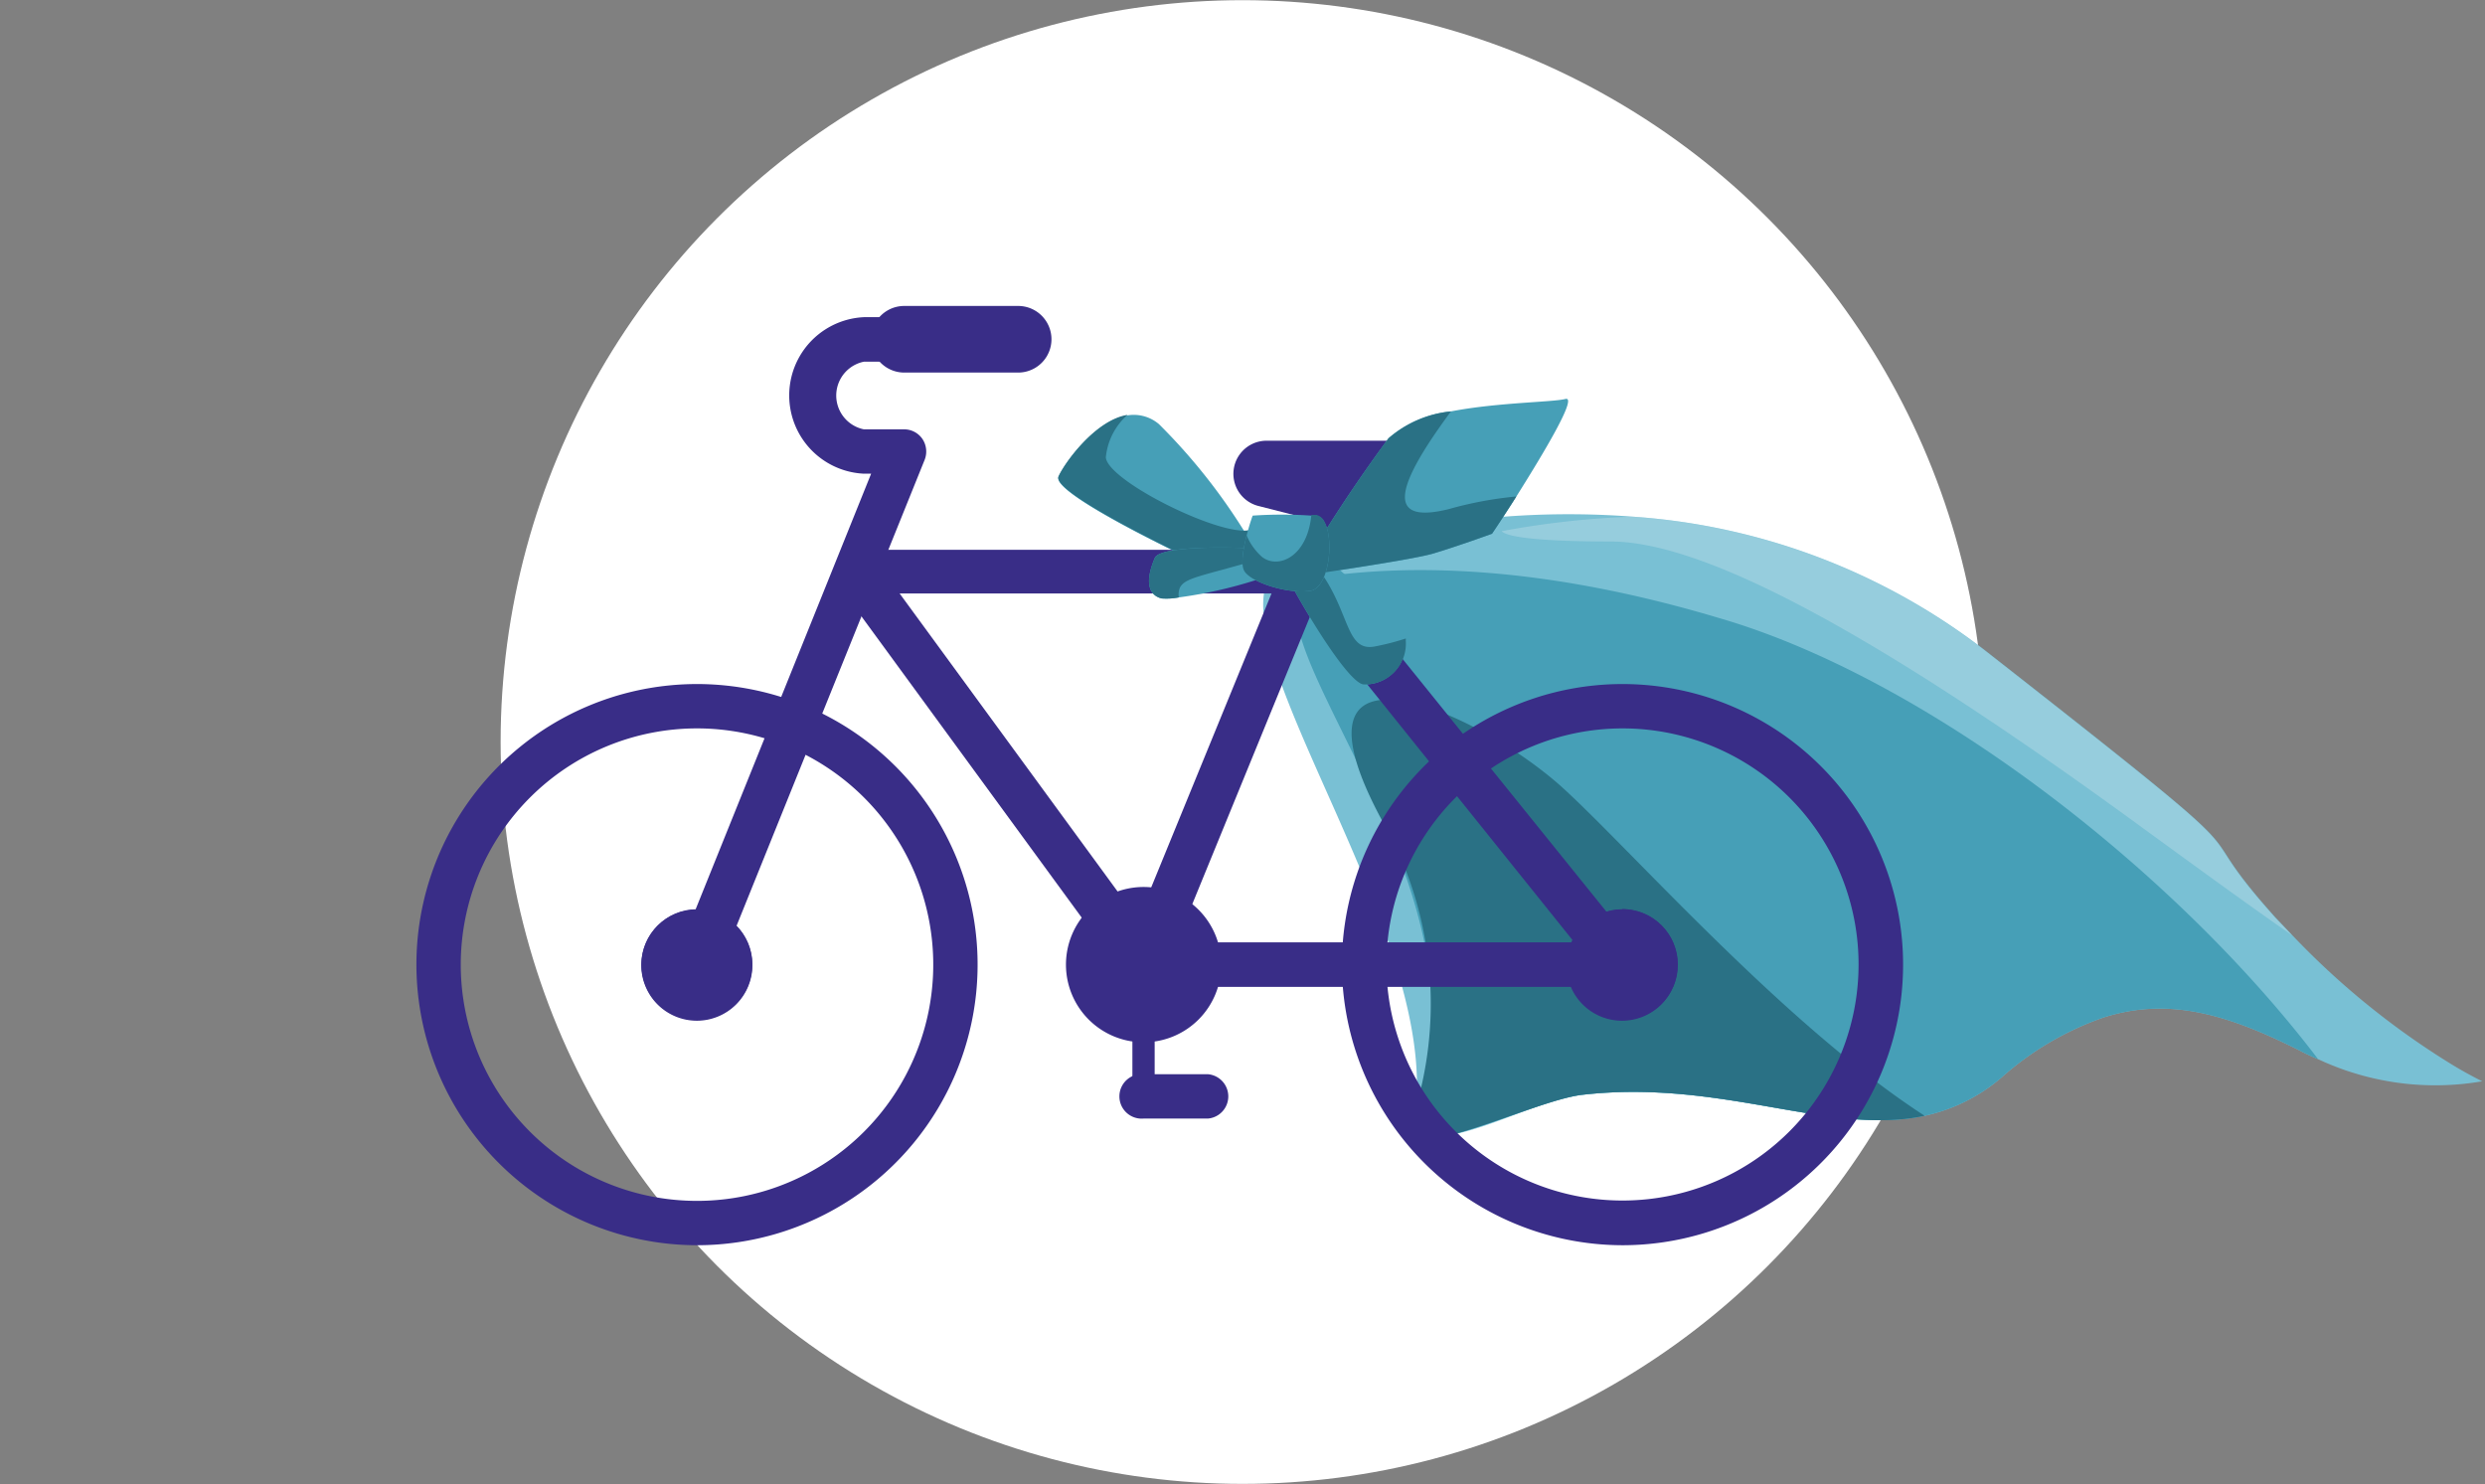 <svg xmlns="http://www.w3.org/2000/svg" viewBox="0 0 144 86"><rect x="0" y="0" width="144" height="86" fill="#808080" stroke="none"/><defs><style>.cls-1{fill:#fff;}.cls-2{fill:#79c0d4;}.cls-3{fill:#469fb7;}.cls-4{fill:#2a7185;}.cls-5{fill:#badce6;opacity:0.46;}.cls-6{fill:#392d87;}</style></defs><title>nos_offres_restauration</title><g id="Nos_offres_1" data-name="Nos offres 1"><g id="bloc_1-5" data-name="bloc 1"><circle class="cls-1" cx="72" cy="43" r="42.99"/><path class="cls-2" d="M143.84,62.66a16,16,0,0,1-9.51-1.28c-.37-.16-.75-.33-1.12-.53-4-2-7.44-3.12-11.31-1.89a17.55,17.55,0,0,0-5.94,3.5,10.14,10.14,0,0,1-4.43,2.2c-5.5,1.18-11.72-2.14-19.82-1.22-3,.34-7.49,3.23-9.93,2.24,2.7-10.76-12.27-28.94-7.71-32.94,0,0,.75-.31,2.09-.72l.27-.08a53,53,0,0,1,5.28-1.28,49.45,49.45,0,0,1,12.91-.72,37.59,37.59,0,0,1,20.49,7.81c18.21,14.26,10.76,8.74,16.76,15.43l.95,1a45.78,45.78,0,0,0,8.91,7.29A23.31,23.31,0,0,0,143.84,62.66Z"/><path class="cls-3" d="M134.33,61.38c-.37-.16-.75-.33-1.12-.53-4-2-7.44-3.12-11.31-1.89a17.55,17.55,0,0,0-5.94,3.5,10.14,10.14,0,0,1-4.43,2.2c-5.5,1.18-11.72-2.14-19.82-1.22-3,.34-11.19,4.59-9.85,1.35,5.61-13.57-11.68-29.43-5.34-31.43l.24,0,.08,0,.24,0c4.91-.63,12.35-.59,22.52,2.45C111.58,39.28,125.92,50.32,134.33,61.38Z"/><path class="cls-4" d="M111.53,64.66c-5.5,1.18-11.72-2.14-19.82-1.22-3,.34-11,4.55-9.85,1.35a21.41,21.41,0,0,0-1.44-16.64c-6.83-12.07,4.75-7.27,10-2.62C94.37,49.08,103.32,59.34,111.53,64.66Z"/><path class="cls-5" d="M132.82,54.2c-2.48-1.72-5.47-3.9-9.38-6.75-14.52-10.55-24.48-16-30-16.07-4.58,0-6.17-.3-6.42-.6a51.26,51.26,0,0,1,7.57-.84,37.59,37.59,0,0,1,20.49,7.81c18.21,14.26,10.76,8.74,16.76,15.43Z"/><path class="cls-6" d="M77.76,55.9A16.26,16.26,0,1,1,94,72.16,16.29,16.29,0,0,1,77.76,55.9Zm2.58,0A13.68,13.68,0,1,0,94,42.21,13.69,13.69,0,0,0,80.34,55.9Z"/><path class="cls-6" d="M24.13,55.9A16.26,16.26,0,1,1,40.38,72.16,16.28,16.28,0,0,1,24.13,55.9Zm2.57,0A13.69,13.69,0,1,0,40.38,42.21,13.69,13.69,0,0,0,26.7,55.9Z"/><circle class="cls-6" cx="94.02" cy="55.9" r="3.21"/><path class="cls-6" d="M94,54a1.93,1.93,0,1,1-1.93,1.93A1.94,1.94,0,0,1,94,54m0-1.29a3.22,3.22,0,1,0,3.21,3.22A3.21,3.21,0,0,0,94,52.68Z"/><circle class="cls-6" cx="40.38" cy="55.9" r="3.21"/><path class="cls-6" d="M40.38,54a1.93,1.93,0,1,1-1.92,1.93A1.93,1.93,0,0,1,40.38,54m0-1.29A3.22,3.22,0,1,0,43.6,55.9a3.22,3.22,0,0,0-3.22-3.22Z"/><path class="cls-6" d="M65.23,56.66,48.56,33.86a1.28,1.28,0,0,1,1-2h26a1.27,1.27,0,0,1,1,.48L94.91,55.09a1.29,1.29,0,0,1-1,2.1H66.27A1.29,1.29,0,0,1,65.23,56.66ZM75,34.39H52.13L66.92,54.61H91.23Z"/><rect class="cls-6" x="57.06" y="40.89" width="29.65" height="2.57" transform="translate(5.62 92.73) rotate(-67.74)"/><circle class="cls-6" cx="66.27" cy="55.9" r="3.86"/><path class="cls-6" d="M61.77,55.9a4.5,4.5,0,1,1,4.5,4.5A4.5,4.5,0,0,1,61.77,55.9Zm1.28,0a3.22,3.22,0,1,0,3.22-3.22A3.22,3.22,0,0,0,63.05,55.9Z"/><path class="cls-6" d="M73.44,26.82h7.67v3.27l-7.83-2A.64.64,0,0,1,73.44,26.82Z"/><path class="cls-6" d="M80.79,31.33l-7.83-2a1.92,1.92,0,0,1,.48-3.79h7.67a1.28,1.28,0,0,1,1.29,1.28v3.27a1.29,1.29,0,0,1-.5,1,1.28,1.28,0,0,1-.79.27A1.17,1.17,0,0,1,80.79,31.33Zm-2.23-3.22,1.26.32v-.32Zm-5.13,0h0Z"/><line class="cls-6" x1="66.27" y1="55.9" x2="66.27" y2="63.53"/><path class="cls-6" d="M66.27,64.18a.65.65,0,0,0,.64-.65V55.9a.65.65,0,0,0-1.29,0v7.63A.65.65,0,0,0,66.27,64.18Z"/><path class="cls-6" d="M66.27,64.82H70a1.29,1.29,0,0,0,0-2.57H66.27a1.29,1.29,0,1,0,0,2.57Z"/><circle class="cls-6" cx="94.02" cy="55.9" r="1.29"/><path class="cls-6" d="M40.38,57.19a1.3,1.3,0,0,0,1.2-.81l12-29.73a1.31,1.31,0,0,0-.12-1.2,1.28,1.28,0,0,0-1.07-.57H50.06a2,2,0,0,1,0-3.92h2.3a1.29,1.29,0,0,0,0-2.58h-2.3a4.54,4.54,0,0,0,0,9.07h.42l-11.28,28a1.29,1.29,0,0,0,.71,1.67A1.18,1.18,0,0,0,40.38,57.19Z"/><circle class="cls-6" cx="40.38" cy="55.9" r="1.29"/><path class="cls-6" d="M52.37,21.59H59a1.93,1.93,0,0,0,0-3.86h-6.6a1.93,1.93,0,0,0,0,3.86Z"/><path class="cls-3" d="M87.87,28.77c-.78,1.23-1.41,2.16-1.41,2.16s-2.1.76-3.42,1.15S75.2,33.4,75.2,33.4a88.75,88.75,0,0,1,5.26-8,6.49,6.49,0,0,1,3.62-1.56h0c2.69-.52,5.88-.53,6.63-.72S89.38,26.37,87.87,28.77Z"/><path class="cls-3" d="M73.81,33.4l-1.47-.28-3.09-.6s-8.37-3.91-7.91-4.89c.34-.76,2.12-3.26,4-3.56a2.25,2.25,0,0,1,1.82.51,34.24,34.24,0,0,1,4.94,6.2h0c.43.65.81,1.23,1.1,1.69S73.81,33.4,73.81,33.4Z"/><path class="cls-4" d="M73.44,32a2,2,0,0,1-.22.44,1.78,1.78,0,0,1-.88.65l-3.09-.6s-8.37-3.91-7.91-4.89c.34-.76,2.12-3.26,4-3.56a3.76,3.76,0,0,0-1.26,2.47c.12,1.29,5.91,4.23,8,4.24h0a1.53,1.53,0,0,0,.46-.07S73.8,30.93,73.44,32Z"/><path class="cls-3" d="M73.84,33.25a26.23,26.23,0,0,1-5.53,1.37,3.74,3.74,0,0,1-1,.06c-.61-.15-1.07-.76-.39-2.35.32-.73,4.68-.65,6.33-.5a1.91,1.91,0,0,1,.63.11A1.23,1.23,0,0,1,73.84,33.25Z"/><path class="cls-4" d="M73.28,31.83a3.83,3.83,0,0,1-.29.58c-3.43,1-4.32,1.06-4.62,1.65a1.06,1.06,0,0,0-.06.56,3.74,3.74,0,0,1-1,.06c-.61-.15-1.07-.76-.39-2.35C67.27,31.6,71.63,31.68,73.28,31.83Z"/><path class="cls-3" d="M79,39.66c-.84-.13-3.08-3.74-4.3-6a9.4,9.4,0,0,1-.82-1.82c0-.7.39-1.61.88-1.21,0,0,6.07,4.82,6.68,6.38a.35.35,0,0,1,0,.11A2.36,2.36,0,0,1,79,39.66Z"/><path class="cls-4" d="M79,39.66c-.84-.13-3.08-3.74-4.3-6,0-.4,0-.69.18-.78.55-.37,1.85.57,1.85.57,1.51,2.3,1.33,4.37,3,4A14.07,14.07,0,0,0,81.46,37a.35.35,0,0,1,0,.11A2.36,2.36,0,0,1,79,39.66Z"/><path class="cls-4" d="M87.87,28.77c-.78,1.23-1.41,2.16-1.41,2.16s-2.1.76-3.42,1.15S75.2,33.4,75.2,33.4a88.75,88.75,0,0,1,5.26-8,6.49,6.49,0,0,1,3.62-1.56c-2.91,3.94-4.1,6.65-.12,5.66A22,22,0,0,1,87.87,28.77Z"/><path class="cls-3" d="M75.93,34.24c-1.3.19-3.34-.46-3.8-1.11-.26-.36-.09-1.32.11-2.1s.35-1.15.35-1.15a24.75,24.75,0,0,1,3.4,0l.3,0a.72.72,0,0,1,.46.39C77.33,31.31,77,34.09,75.93,34.24Z"/><path class="cls-4" d="M75.93,34.24c-1.3.19-3.34-.46-3.8-1.11-.26-.36-.09-1.32.11-2.1a3.44,3.44,0,0,0,.9,1.25c.93.71,2.62,0,2.85-2.44l.3,0a.72.72,0,0,1,.46.39C77.33,31.31,77,34.09,75.93,34.24Z"/></g></g></svg>